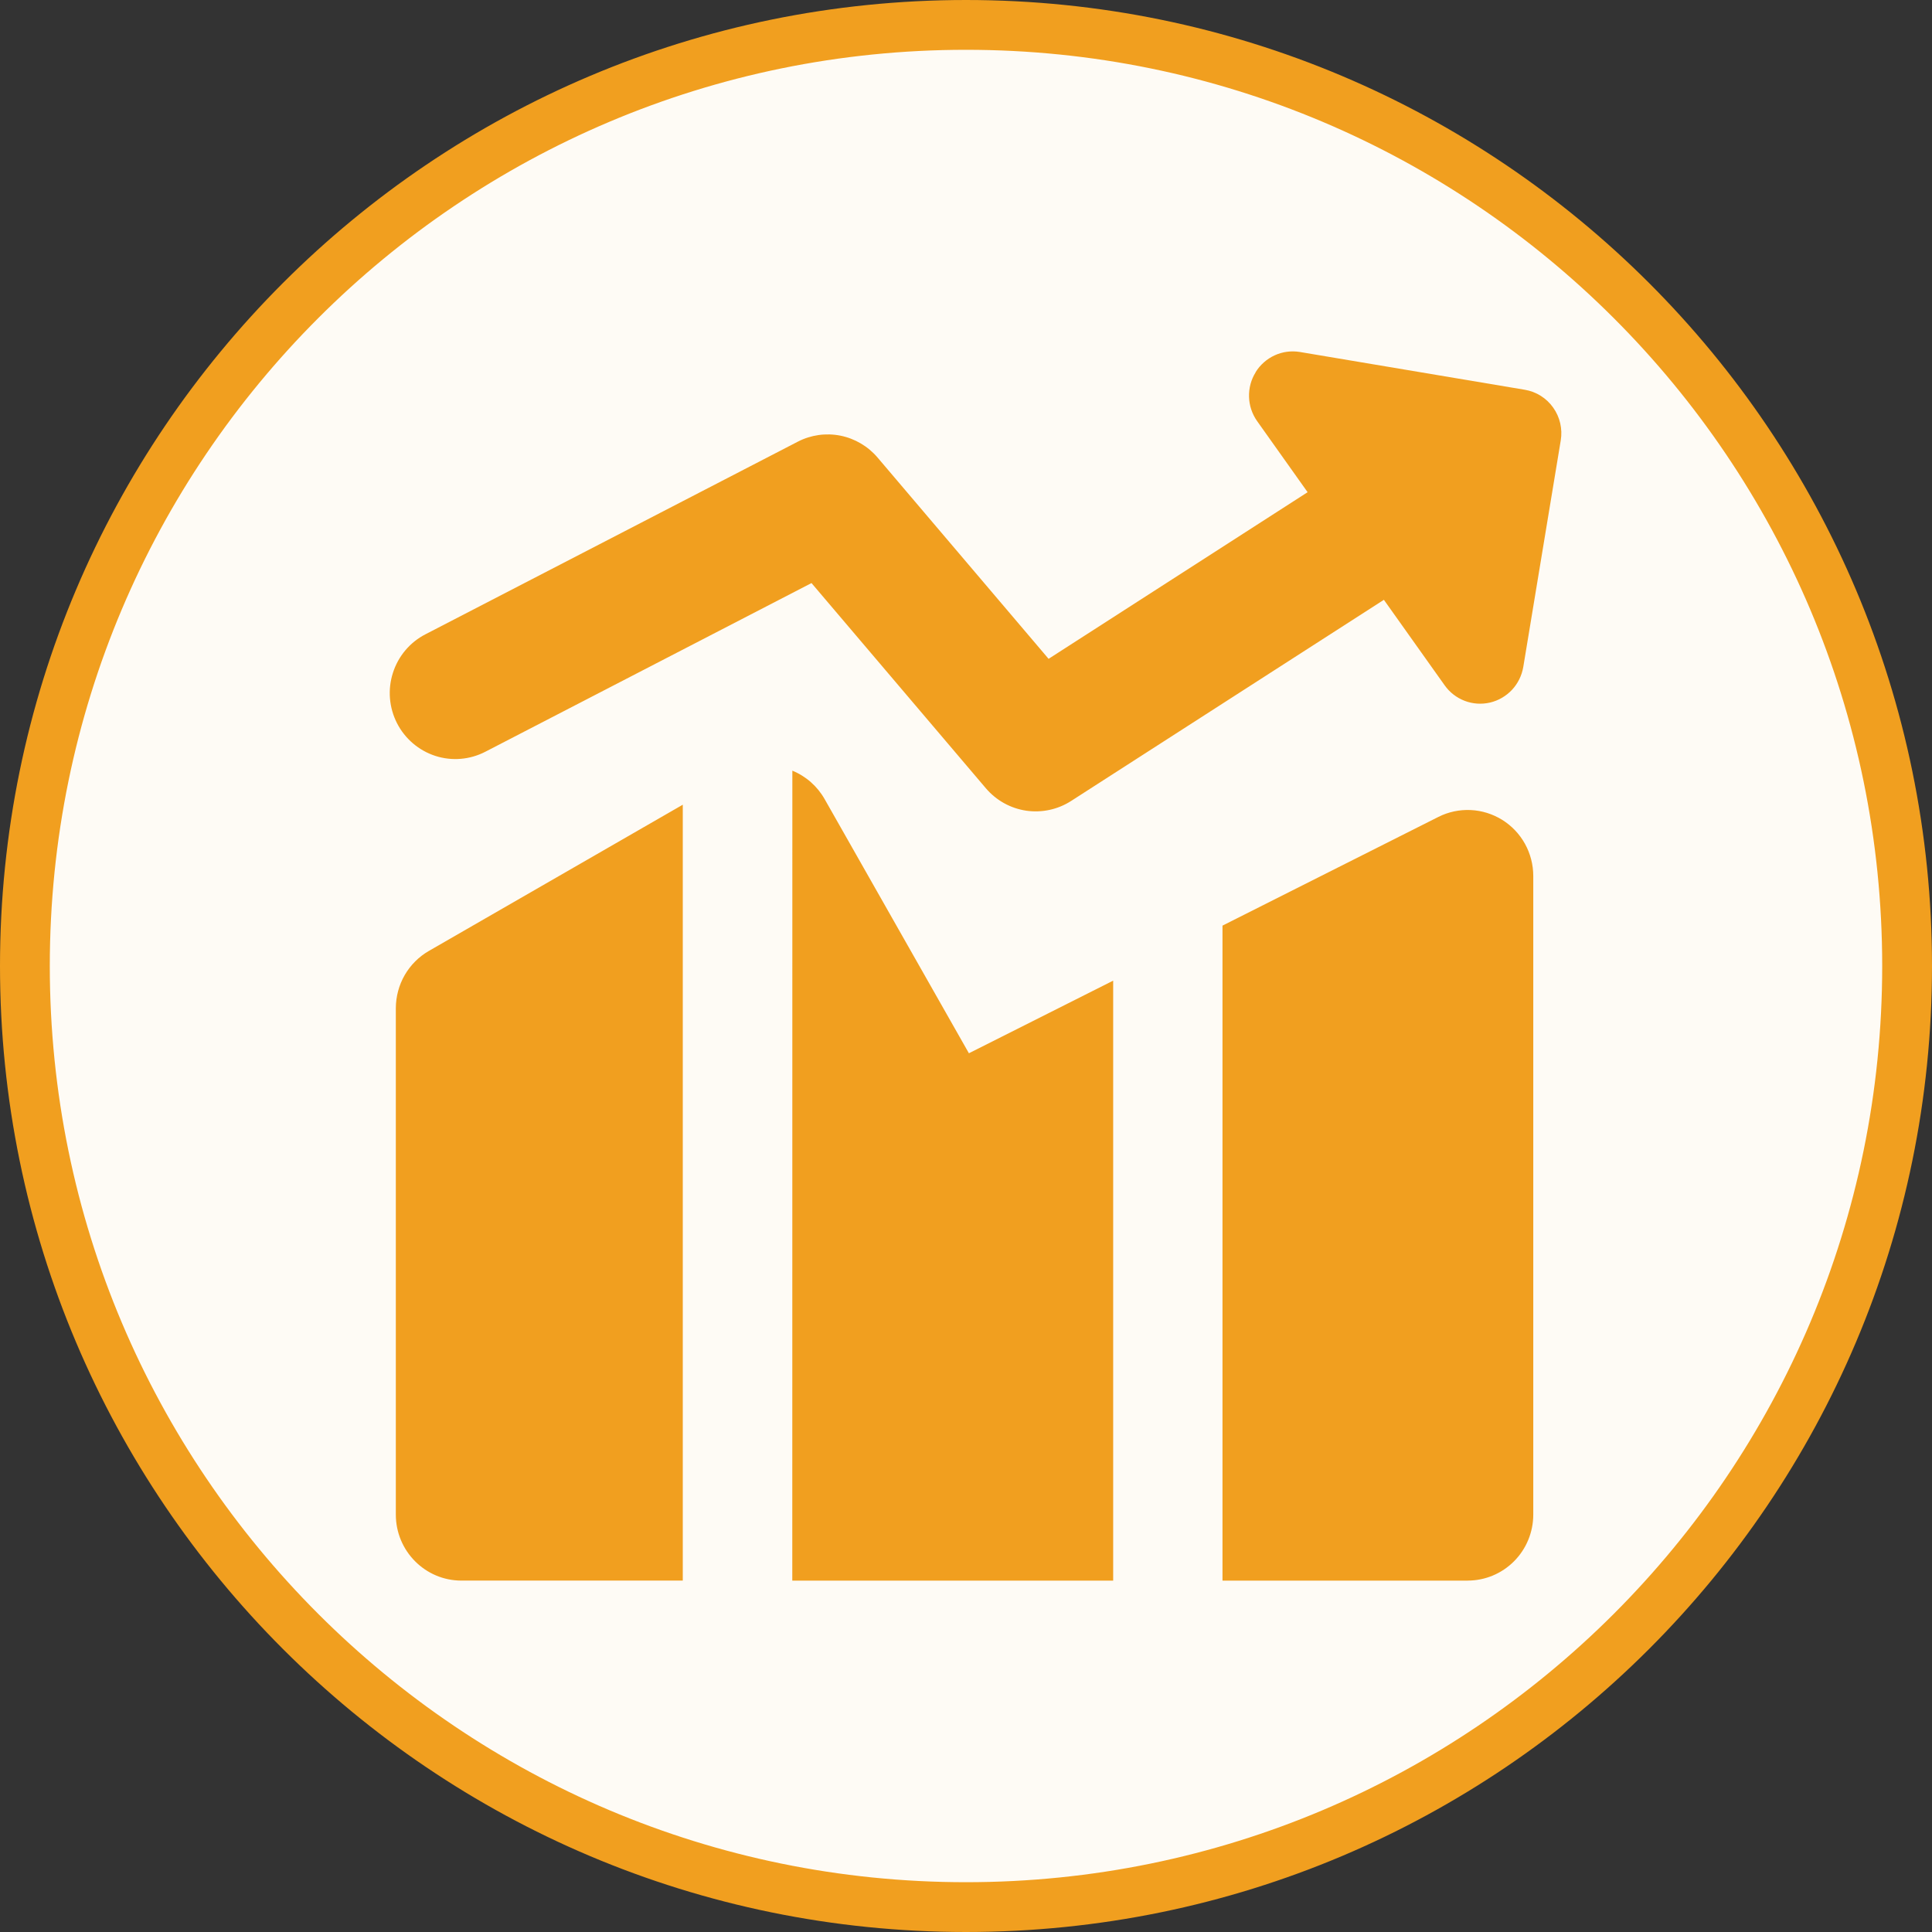 <?xml version="1.0" encoding="UTF-8"?>
<!DOCTYPE svg PUBLIC "-//W3C//DTD SVG 1.1//EN" "http://www.w3.org/Graphics/SVG/1.1/DTD/svg11.dtd">
<!-- Creator: CorelDRAW 2019 (64-Bit) -->
<svg xmlns="http://www.w3.org/2000/svg" xml:space="preserve" width="20.529mm" height="20.529mm" version="1.1" style="shape-rendering:geometricPrecision; text-rendering:geometricPrecision; image-rendering:optimizeQuality; fill-rule:evenodd; clip-rule:evenodd"
viewBox="0 0 305.74 305.74"
 xmlns:xlink="http://www.w3.org/1999/xlink">
 <rect x="0" y="0" width="305.74" height="305.74" fill="#333333" stroke="none"/>
 <defs>
  <style type="text/css">
   <![CDATA[
    .str0 {stroke:#F19F1F;stroke-width:7.88;stroke-miterlimit:22.926}
    .fil1 {fill:none}
    .fil2 {fill:#F19F1F}
    .fil0 {fill:#FEFBF5}
   ]]>
  </style>
 </defs>
 <g id="Layer_x0020_1">
  <g id="oem-10.svg">
   <path class="fil0" d="M152.87 3.94l0 0c82.24,0 148.93,66.69 148.93,148.93l0 0c0,82.24 -66.69,148.93 -148.93,148.93l0 0c-82.24,-0 -148.93,-66.69 -148.93,-148.93l-0 0c0,-82.24 66.69,-148.93 148.93,-148.93z"/>
   <path class="fil1 str0" d="M152.87 3.94l0 0c82.24,0 148.93,66.69 148.93,148.93l0 0c0,82.24 -66.69,148.93 -148.93,148.93l0 0c-82.24,-0 -148.93,-66.69 -148.93,-148.93l-0 0c0,-82.24 66.69,-148.93 148.93,-148.93z"/>
   <path class="fil2" d="M198.7 58.9c0.72,-1.17 1.78,-2.1 3.02,-2.67 1.25,-0.57 2.63,-0.75 3.98,-0.53l35.6 5.98c1.81,0.3 3.43,1.32 4.49,2.82 1.07,1.5 1.5,3.37 1.2,5.19l-5.93 35.85c-0.23,1.36 -0.85,2.62 -1.78,3.62 -0.94,1 -2.15,1.71 -3.48,2.02 -1.33,0.31 -2.73,0.22 -4.01,-0.27 -1.28,-0.49 -2.39,-1.35 -3.18,-2.47l-9.61 -13.52 -49.49 31.83c-2.11,1.36 -4.64,1.9 -7.12,1.54 -2.48,-0.37 -4.74,-1.63 -6.37,-3.54l-27.6 -32.48 -51.61 26.69c-2.45,1.27 -5.3,1.51 -7.92,0.66 -2.62,-0.85 -4.8,-2.71 -6.06,-5.17 -1.26,-2.47 -1.5,-5.33 -0.65,-7.97 0.84,-2.64 2.69,-4.84 5.14,-6.1l58.92 -30.48c2.08,-1.08 4.46,-1.41 6.75,-0.96 2.29,0.46 4.37,1.68 5.89,3.47l27.06 31.85 40.99 -26.37 -7.99 -11.25c-0.79,-1.12 -1.24,-2.45 -1.28,-3.83 -0.04,-1.38 0.32,-2.74 1.05,-3.9zm-90.64 68.44l-40.18 23.14c-1.59,0.91 -2.91,2.23 -3.83,3.82 -0.92,1.59 -1.4,3.4 -1.41,5.24l0 80.14c0,5.77 4.65,10.45 10.38,10.45l35.03 0 0 -122.8zm17.31 122.8l50.79 0 0 -94.95 -22.83 11.49 -22.82 -40.2c-1.15,-2.04 -2.96,-3.64 -5.12,-4.52l-0.01 128.18zm106.89 0l-38.8 0 0 -103.66 34.16 -17.2c1.58,-0.8 3.34,-1.17 5.11,-1.09 1.77,0.08 3.48,0.62 4.99,1.55 1.51,0.94 2.75,2.25 3.61,3.8 0.86,1.56 1.31,3.31 1.31,5.09l0 101.05c0,2.77 -1.09,5.43 -3.04,7.39 -1.95,1.96 -4.59,3.06 -7.34,3.06z"/>
  </g>
 </g>
</svg>
